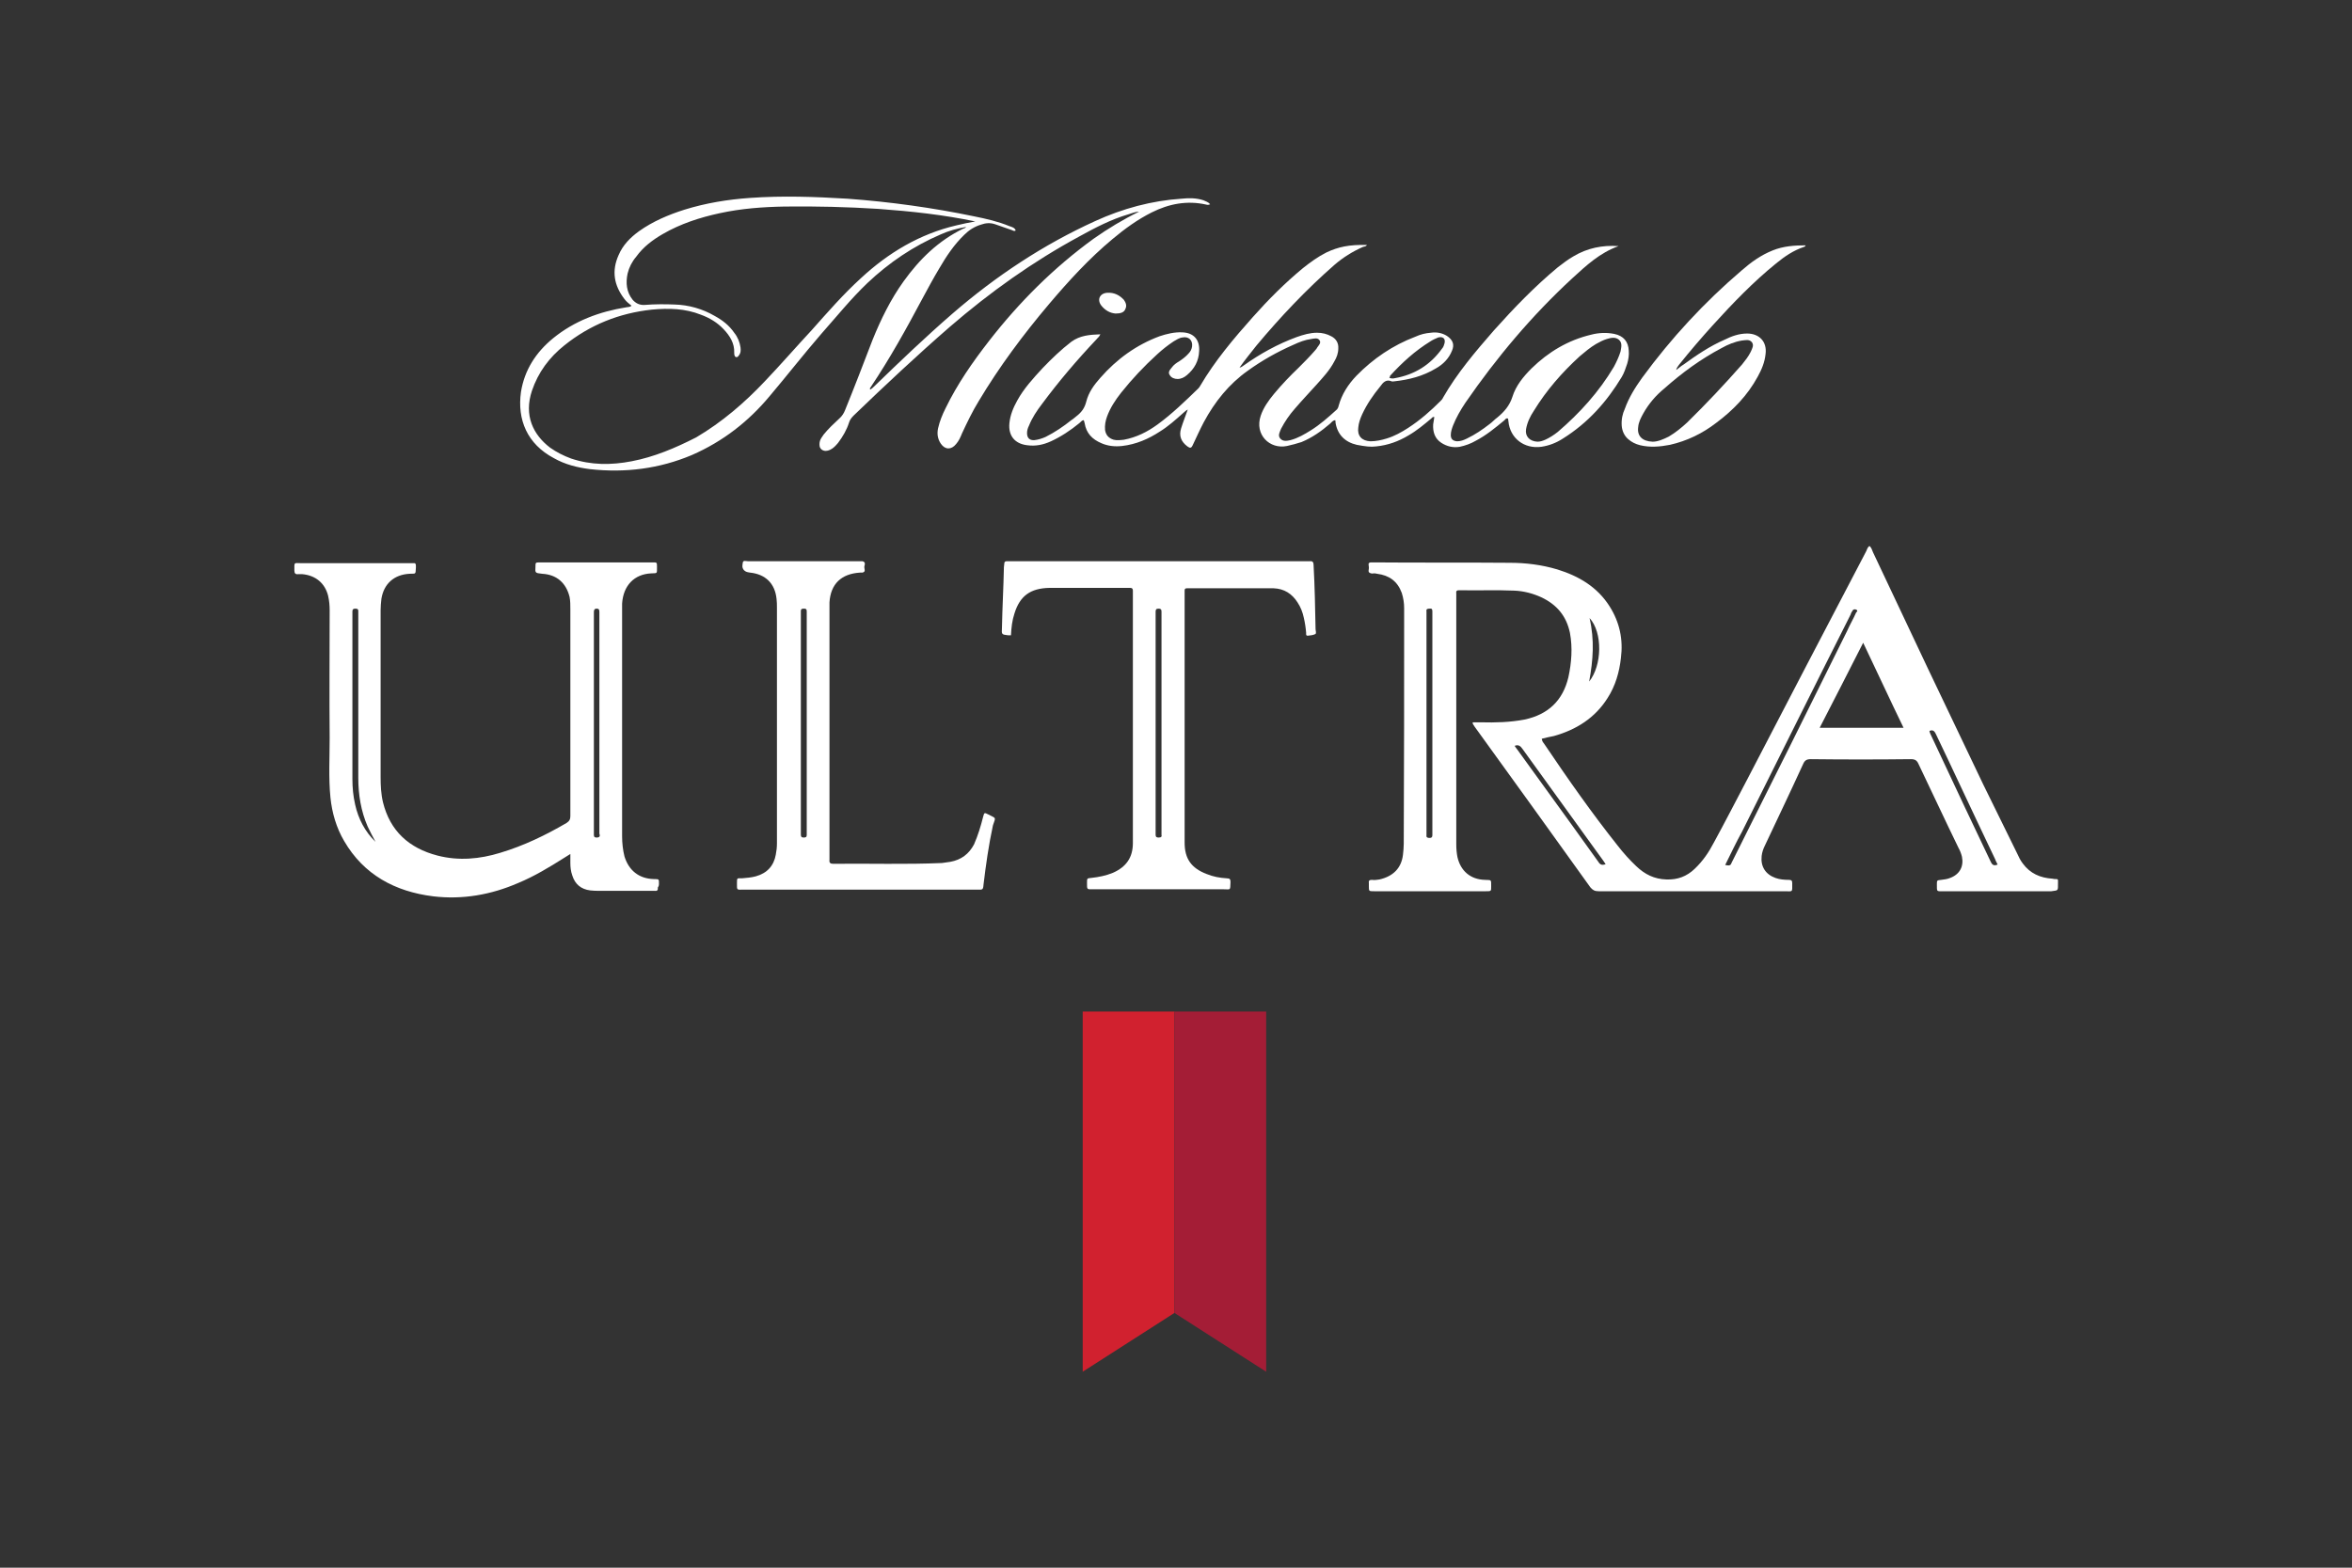 <?xml version="1.0" encoding="utf-8"?>
<!-- Generator: Adobe Illustrator 24.0.0, SVG Export Plug-In . SVG Version: 6.00 Build 0)  -->
<svg version="1.1" id="Layer_1" xmlns="http://www.w3.org/2000/svg" xmlns:xlink="http://www.w3.org/1999/xlink" x="0px" y="0px"
	 viewBox="0 0 600 400" style="enable-background:new 0 0 600 400;" xml:space="preserve">
<rect x="0" y="0" width="600" height="400" fill="#333333" stroke="none"/>
<style type="text/css">
	.st0{fill:#FFFFFF;}
	.st1{fill:#D1212F;}
	.st2{fill:#A41D36;}
</style>
<g>
	<path class="st0" d="M252.1,207.8c-1-0.5-1-0.5-1.3,0.6c-0.6,2.4-1.3,4.7-2.3,7c-1.3,2.5-3.3,4-6.1,4.5c-0.7,0.1-1.3,0.2-2.1,0.3
		c-9.2,0.4-18.5,0.1-27.8,0.2c-0.7,0-1-0.3-0.9-1c0-0.2,0-0.5,0-0.7c0-21.1,0-42.1,0-63.3c0-0.6,0-1.2,0-1.7c0.3-4.7,3-7.3,7.8-7.6
		c0.2,0,0.4,0,0.6,0c1-0.2,0.4-1,0.5-1.6c0.1-0.4,0.4-1.1-0.5-1.3c-0.1,0-0.2,0-0.3,0c-0.2,0-0.4,0-0.6,0c-9.4,0-18.8,0-28.3,0
		c-0.4,0-1.2-0.3-1.3,0.3c-0.1,0.7-0.3,1.3,0.3,2c0.5,0.5,1,0.5,1.5,0.6c4,0.4,6.4,2.8,6.8,6.7c0.1,0.7,0.1,1.6,0.1,2.3
		c0,20,0,40,0,60.1c0,1-0.1,1.9-0.3,2.9c-0.5,2.8-2.2,4.7-5.1,5.5c-1.1,0.3-2.3,0.4-3.5,0.5c-1.3,0-1.3-0.2-1.3,1.3
		c0,1.8-0.1,1.6,1.6,1.6c9.9,0,19.8,0,29.8,0c3.7,0,7.6,0,11.3,0c6.3,0,12.5,0,18.8,0c1.1,0,1.3,0.1,1.4-1.3c0.6-5,1.3-10,2.4-15.1
		C254.1,208.3,254.1,208.9,252.1,207.8z M205,213.7c-0.6,0-0.7-0.3-0.7-0.8c0-0.4,0-0.7,0-1c0-9.1,0-18.3,0-27.4s0-18.3,0-27.4
		c0-0.4,0-0.7,0-1.2c0-0.6,0.4-0.6,0.8-0.6c0.5,0,0.7,0.1,0.7,0.7c0,0.4,0,0.7,0,1c0,18.4,0,36.8,0,55.2c0,0.3,0,0.6,0,0.9
		C205.8,213.6,205.5,213.7,205,213.7z"/>
	<path class="st0" d="M335.1,144.2c0-0.7-0.2-1.1-1-1c-0.2,0-0.5,0-0.7,0c-25.2,0-50.4,0-75.6,0c-0.4,0-0.7,0-1,0
		c-0.4,0-0.6,0.2-0.6,0.6c0,0.3-0.1,0.6-0.1,0.9c-0.1,5.2-0.4,10.3-0.5,15.5c-0.1,1.7-0.1,1.7,1.6,1.9c0.2,0,0.4,0,0.7,0
		c0.1-2,0.3-3.8,0.9-5.6c1.4-4.5,4.1-6.4,8.9-6.5c6.5,0,13,0,19.6,0c0.4,0,0.7,0,1,0c0.5,0,0.7,0.2,0.7,0.7c0,0.2,0,0.5,0,0.7
		c0,21.2,0,42.4,0,63.7c0,3.7-1.7,6.1-5.1,7.6c-1.7,0.7-3.6,1.1-5.5,1.3c-1.1,0.1-1.1,0.1-1.1,1.2c0,1.9-0.1,1.7,1.8,1.7
		c11,0,22,0,33,0c1.9,0,1.7,0.4,1.8-1.8c0-0.7-0.1-1-1-1c-1.7-0.1-3.4-0.4-5.1-1.1c-3.9-1.5-5.6-3.9-5.6-8c0-21.1,0-42.2,0-63.3
		c0-0.4,0-0.7,0-1c0-0.4,0.1-0.6,0.6-0.6c0.4,0,0.8,0,1.2,0c5.3,0,10.6,0,16,0c1.6,0,3.3,0,4.9,0c2.7,0.1,4.7,1.4,6.1,3.6
		c0.8,1.2,1.3,2.5,1.6,3.9c0.3,1.3,0.5,2.6,0.6,3.9c0,0.3-0.1,0.7,0.4,0.7c0.7-0.1,1.3-0.1,1.9-0.4c0.4-0.2,0.1-0.8,0.1-1.3
		C335.5,155.2,335.4,149.7,335.1,144.2z M295.6,213.7c-0.5,0-0.8-0.1-0.8-0.7c0-0.4,0-0.7,0-1c0-18.4,0-36.7,0-55c0-0.3,0-0.6,0-0.9
		c0-0.5,0.1-0.8,0.7-0.8c0.5,0,0.8,0.1,0.8,0.7c0,0.4,0,0.7,0,1.2c0,9.1,0,18.2,0,27.3c0,9.1,0,18.2,0,27.3c0,0.4,0,0.7,0,1.2
		C296.4,213.4,296.3,213.7,295.6,213.7z"/>
	<path class="st0" d="M282.5,74.7c-1.9,0.1-2.7,1.7-1.6,3.2c1,1.3,2.3,2,3.7,2.1c1.3,0,2.2-0.3,2.5-1.2c0.4-0.8,0.1-1.6-0.4-2.3
		C285.6,75.3,284.2,74.6,282.5,74.7z"/>
	<path class="st0" d="M413.7,108.6c0.1,1.3,0.6,2.5,1.6,3.4c0.9,0.8,1.9,1.3,3.1,1.6c2.5,0.6,5,0.4,7.6-0.1c4.4-1,8.3-2.9,11.8-5.6
		c4.3-3.2,8-7,10.6-11.8c1-1.8,1.8-3.7,2-5.8c0.4-3.1-1.6-5.2-4.7-5.2c-2.1,0-4,0.7-5.8,1.6c-3.7,1.6-7.1,3.9-10.4,6.3
		c-0.7,0.4-1.3,1-1.9,1.4c0.1-0.5,0.4-0.9,0.7-1.3c2.8-3.5,5.8-7,8.8-10.3c5-5.5,10.2-10.9,16-15.6c2.2-1.8,4.4-3.3,7.1-4.2
		c0.1-0.1,0.4-0.1,0.4-0.4c-2.8,0-5.7,0.2-8.4,1.3c-3,1.2-5.5,3-7.9,5.1c-9.6,8.2-18,17.3-25.4,27.4c-1.8,2.5-3.4,5.1-4.4,7.9
		C413.9,105.6,413.6,107,413.7,108.6z M417.9,109c0.1-1.3,0.7-2.4,1.3-3.5c1.4-2.5,3.2-4.6,5.4-6.4c4.5-4,9.3-7.5,14.6-10.3
		c1.6-0.9,3.3-1.6,5.1-1.9c1-0.1,1.9-0.4,2.6,0.4c0.6,0.8,0.1,1.6-0.3,2.5c-0.6,1.2-1.4,2.2-2.2,3.2c-4.5,5.1-9.1,10-14,14.8
		c-1.4,1.3-3,2.6-4.7,3.6c-1.4,0.7-2.8,1.3-4.1,1.3C418.9,112.6,417.6,111.2,417.9,109z"/>
	<path class="st0" d="M168.1,225.6c0-1.3,0.1-1.3-1.3-1.3c-3.8-0.1-6.4-2.2-7.5-5.8c-0.4-1.6-0.6-3.4-0.6-5.1c0-19.3,0-38.5,0-57.8
		c0-0.5,0-1,0-1.6c0.3-4.6,3.1-7.5,7.4-7.7c1.6-0.1,1.5,0.2,1.5-1.6c0-1.3,0-1.2-1.3-1.2c-2.8,0-5.5,0-8.2,0c-6.7,0-13.6,0-20.3,0
		c-1.2,0-1.2,0-1.2,1.1c-0.1,1.6-0.1,1.6,1.7,1.8c3.7,0.2,6.1,2.3,7,5.9c0.2,1,0.2,2.1,0.2,3.2c0,9.1,0,18.2,0,27.3
		c0,8.5,0,16.9,0,25.4c0,0.8-0.2,1.3-1,1.8c-5.3,3.1-10.9,5.8-16.9,7.6c-5.2,1.6-10.6,2.1-16,0.7c-7.3-1.9-12.1-6.3-13.9-13.6
		c-0.5-2.1-0.6-4.3-0.6-6.4c0-14.2,0-28.4,0-42.6c0-1,0.1-1.9,0.2-2.9c0.6-3.8,3.2-6.2,7.2-6.4c1.6-0.1,1.5,0.3,1.6-1.6
		c0-0.1,0-0.3,0-0.4c0-0.5-0.1-0.8-0.7-0.7c-0.4,0-0.7,0-1,0c-9.1,0-18.3,0-27.5,0c-2,0-1.8-0.4-1.8,1.9c0,0.7,0.3,1,1,0.9
		c0.4,0,0.7,0,1,0c3.4,0.3,5.8,2.3,6.6,5.5c0.3,1.3,0.4,2.5,0.4,3.8c0,10.8-0.1,21.6,0,32.5c0,5.1-0.3,10.2,0.2,15.2
		c0.4,3.9,1.5,7.7,3.5,11.1c5,8.6,13,12.9,22.7,14.1c7.5,0.9,14.8-0.4,21.7-3.4c4.1-1.7,7.9-4,11.7-6.4c0.5-0.3,1-0.6,1.6-1
		c0,0.9,0,1.6,0,2.2c0,1.1,0.1,2.2,0.5,3.3c0.7,2.2,2.2,3.5,4.6,3.8c0.8,0.1,1.6,0.1,2.5,0.1c4.4,0,8.8,0,13.3,0c0.2,0,0.5,0,0.7,0
		c0.6,0.1,0.8-0.3,0.7-0.8C168.1,226,168.1,225.8,168.1,225.6z M90.6,205.3c-0.5-2.2-0.7-4.3-0.7-6.5c0-14,0-28,0-42.1
		c0-0.2,0-0.5,0-0.7c0-0.5,0.2-0.7,0.7-0.7c0.4,0,0.8,0,0.8,0.6c0,0.4,0,0.7,0,1.2c0,13.8,0,27.6,0,41.4c0,4.3,0.7,8.5,2.4,12.4
		c0.6,1.3,1.3,2.6,2,3.9C93.1,212.2,91.4,208.9,90.6,205.3z M152.2,213.7c-0.8,0-0.7-0.5-0.7-1c0-0.6,0-1.3,0-1.9
		c0-8.8,0-17.7,0-26.5c0-9.1,0-18.1,0-27.1c0-0.4,0-0.7,0-1c0-0.5,0.1-0.9,0.7-0.9c0.7,0,0.7,0.4,0.7,1c0,0.2,0,0.5,0,0.7
		c0,18.4,0,36.7,0,55c0,0.2,0,0.5,0,0.7C153.1,213.2,153.1,213.7,152.2,213.7z"/>
	<path class="st0" d="M196.4,101c4.4-5.2,8.6-10.6,13.1-15.8c3.9-4.4,7.6-9,11.8-13c5.5-5.2,11.7-9.4,18.7-12.4
		c2-0.9,4.1-1.5,6.5-1.9c-0.3,0.2-0.4,0.4-0.7,0.4c-6.4,3.1-11.2,7.8-15.3,13.5c-3.3,4.6-5.8,9.7-7.9,14.9c-2.3,6-4.6,12-7,17.9
		c-0.3,0.8-0.8,1.6-1.5,2.2c-1.4,1.3-2.8,2.6-4,4.1c-0.4,0.6-0.9,1.2-1,1.9c-0.1,0.7-0.1,1.4,0.5,1.9c0.7,0.5,1.4,0.4,2.1,0.1
		c0.9-0.4,1.5-1.1,2.1-1.8c1.2-1.6,2.2-3.3,2.8-5.2c0.2-0.7,0.7-1.3,1.2-1.8c8-7.7,16.1-15.3,24.5-22.6
		c10.2-8.8,21.1-16.6,33.1-23.1c4-2.2,8-4.3,12.4-5.6c1-0.3,1.9-0.7,2.8-0.7c-4.1,2-7.9,4.3-11.6,6.9C268.8,68.3,260,77.1,252.3,87
		c-4.2,5.4-8.1,11-11.1,17.2c-0.8,1.6-1.5,3.3-1.9,5.1c-0.3,1.4-0.1,2.7,0.7,3.9c1.1,1.6,2.7,1.6,3.9,0.1c0.7-0.8,1.1-1.7,1.5-2.7
		c1.3-2.8,2.7-5.7,4.3-8.3c5.2-8.7,11.3-16.9,17.9-24.7c5-5.9,10.2-11.6,16.2-16.6c3.1-2.6,6.4-5,10-6.8c4.4-2.2,9-3.1,13.9-2
		c0.3,0.1,0.7,0.1,1-0.1c-0.5-0.6-1.1-0.7-1.7-1c-1.8-0.6-3.7-0.6-5.6-0.4c-7.6,0.5-15,2.5-22,5.7C266.2,62.4,254.1,70.4,243,80
		c-6.8,5.9-13.3,12.1-19.8,18.4c-0.4,0.4-0.7,0.7-1.2,1c-0.2-0.3,0-0.4,0.1-0.6c4.9-7.3,9.1-14.9,13.2-22.6c1.4-2.6,2.8-5.2,4.3-7.7
		c1.8-3.1,3.8-6.1,6.4-8.6c1.2-1.2,2.6-2.1,4.3-2.6c1.1-0.4,2.3-0.5,3.5-0.1c1.4,0.5,2.9,1,4.3,1.5c0.3,0.1,0.6,0.4,1,0.1
		c-0.2-0.7-1-0.9-1.6-1.1c-2.9-1.2-6-1.9-9-2.5c-10.6-2.2-21.4-3.7-32.3-4.5c-8.3-0.5-16.6-0.8-24.9-0.2c-5.7,0.4-11.2,1.3-16.7,3
		c-4.1,1.3-8.1,3-11.6,5.5c-2.2,1.6-4.1,3.5-5.2,6.1c-1.8,4-1.2,7.7,1.5,11.2c0.5,0.7,1.2,1.2,1.8,1.7c-0.4,0.4-0.9,0.3-1.3,0.4
		c-6.9,1.1-13.3,3.5-18.7,7.9c-4.4,3.6-7.3,8.1-8.2,13.7c-1,7.1,1.6,13.3,8.4,16.9c2.8,1.6,6,2.4,9.2,2.8c9,1,17.7-0.1,26-3.6
		C184.5,112.6,191,107.5,196.4,101z M161.1,117.7c-5.2,1-10.3,1-15.4-0.7c-1.9-0.7-3.7-1.6-5.4-2.8c-4.3-3.3-6.7-8.2-4.6-14.5
		c1.6-4.7,4.4-8.5,8.3-11.6c6.5-5.2,13.9-8.2,22.3-9.1c4.3-0.4,8.5-0.3,12.5,1.3c2.2,0.8,4.2,2,5.8,3.7s2.8,3.6,2.7,6
		c0,0.2,0,0.5,0.1,0.7c0.1,0.5,0.7,0.6,1,0.1c0.6-0.7,0.6-1.4,0.5-2.2c-0.2-1.3-0.7-2.6-1.6-3.7c-1.3-1.9-3-3.2-5-4.3
		c-3.1-1.8-6.6-2.8-10.2-2.9c-2.5-0.1-5.1-0.1-7.6,0.1c-1.3,0.1-2.3-0.4-3.1-1.3c-1.6-2-1.8-4.3-1.3-6.7c0.4-1.6,1.1-3,2.2-4.3
		c1.8-2.5,4.2-4.3,6.8-5.8c4.5-2.6,9.4-4.2,14.5-5.3c5.5-1.2,11-1.6,16.6-1.7c7.9-0.1,16,0.1,23.9,0.6c8.3,0.6,16.6,1.5,24.7,3.2
		c-1.6,0.3-3.2,0.6-4.8,1c-9.4,2.2-17.4,7-24.4,13.5c-4.5,4.1-8.5,8.7-12.5,13.2c-4,4.3-7.9,8.8-12,13.1
		c-5.2,5.5-10.9,10.4-17.5,14.3C172.3,114.3,166.9,116.6,161.1,117.7z"/>
	<path class="st0" d="M351.1,113.9c3-0.3,5.7-1.3,8.2-2.8c2.1-1.2,4-2.8,5.8-4.3c0.2-0.2,0.4-0.5,0.8-0.4c-0.1,0.7-0.2,1.3-0.3,1.9
		c-0.1,1.9,0.4,3.6,2.1,4.7c1.4,0.9,3,1.3,4.7,1c1.4-0.3,2.8-0.8,4-1.5c2.7-1.4,5-3.3,7.3-5.2c0.3-0.2,0.4-0.7,1-0.5
		c0,0.2,0.1,0.4,0.1,0.7c0.4,4.3,4,7.1,8.4,6.5c2-0.3,3.8-1,5.5-2.1c6.4-4,11.2-9.4,15-15.7c0.6-1,1-2.2,1.4-3.4
		c0.3-1,0.5-2.2,0.4-3.3c-0.1-2.3-1.3-3.8-3.7-4.3c-2-0.4-4-0.3-5.9,0.2c-5.9,1.4-10.9,4.4-15.2,8.6c-2.1,2.1-4,4.4-4.9,7.3
		c-0.7,2.2-2.1,3.8-3.8,5.2c-0.7,0.5-1.3,1.2-2,1.7c-1.8,1.4-3.7,2.7-5.8,3.7c-0.8,0.4-1.6,0.7-2.5,0.7c-1.1-0.1-1.6-0.6-1.6-1.6
		c0-0.9,0.3-1.7,0.6-2.5c0.8-2,1.9-3.9,3.1-5.7c8-11.6,17-22.3,27.3-31.8c3.5-3.2,7-6.5,11.8-8.2c-4.1-0.3-8,0.5-11.5,2.6
		c-1.4,0.8-2.7,1.8-4,2.8c-5.9,4.9-11.2,10.4-16.3,16.1c-4.7,5.4-9.4,10.9-13,17.2c-0.1,0.3-0.4,0.6-0.6,0.8
		c-2.5,2.5-5.2,4.9-8.3,6.9c-1.7,1.1-3.5,2.1-5.5,2.7c-1.3,0.4-2.7,0.7-4.1,0.7c-2.2-0.1-3.4-1.4-3.1-3.5c0.1-1.2,0.5-2.3,1-3.4
		c1.2-2.6,2.8-4.9,4.6-7.1c0.7-1,1.5-1.9,2.9-1.3c0.2,0.1,0.5,0,0.7,0c3.7-0.4,7.3-1.3,10.6-3.3c1.8-1,3.3-2.5,4.1-4.5
		c0.7-1.6,0.2-2.8-1.3-3.8c-1.3-0.8-2.7-1-4.1-0.8c-1.3,0.1-2.6,0.4-3.9,1c-5.8,2.2-10.8,5.6-15.1,10c-2.1,2.2-3.7,4.7-4.5,7.6
		c-0.1,0.5-0.3,0.9-0.7,1.2c-2,1.8-4,3.6-6.4,5.1c-1.6,1-3.3,2-5.2,2.5c-0.9,0.2-1.9,0.4-2.6-0.4c-0.7-0.8-0.1-1.7,0.2-2.5
		c1-1.9,2.1-3.5,3.5-5.1c1.8-2.1,3.7-4.1,5.5-6.1c1.7-1.9,3.4-3.7,4.6-6c0.6-1,1-2.1,1-3.3c0.1-1.4-0.6-2.5-1.8-3.1
		c-1.1-0.6-2.3-0.9-3.6-0.9c-1.8,0-3.5,0.5-5.2,1.1c-4.9,1.8-9.4,4.3-13.6,7.3c-0.3,0.2-0.5,0.4-1,0.5c1.4-2,2.9-3.8,4.3-5.6
		c6.1-7.3,12.7-14.3,19.9-20.6c2.2-1.9,4.6-3.4,7.3-4.6c0.4-0.1,0.8-0.1,1-0.5c-4.6-0.1-7.3,0.5-10.3,1.9c-2.2,1.1-4.1,2.5-6,4
		c-4.6,3.8-8.8,8-12.8,12.5c-4.9,5.5-9.7,11.2-13.4,17.5c-0.1,0.2-0.3,0.5-0.5,0.7c-3.3,3.2-6.7,6.5-10.4,9.2
		c-2.6,1.9-5.4,3.3-8.6,3.9c-0.9,0.1-1.8,0.2-2.6,0c-1.3-0.4-2-1.2-2.2-2.5c-0.1-1.2,0.1-2.3,0.5-3.4c0.8-2.2,2.1-4.2,3.6-6.1
		c2.8-3.5,5.8-6.7,9.2-9.8c1.3-1.2,2.7-2.3,4.2-3.3c0.7-0.4,1.4-0.9,2.3-1c1.5-0.3,2.6,0.7,2.4,2.3c-0.1,0.7-0.4,1.3-0.9,1.8
		c-0.7,0.8-1.5,1.4-2.4,2c-0.7,0.4-1.4,0.9-1.9,1.6c-0.5,0.6-1,1.2-0.5,1.9c0.4,0.7,1.2,1,2,1c0.9,0,1.7-0.4,2.4-1
		c1.9-1.6,3-3.6,3.1-6.1c0.2-2.8-1.3-4.7-4.3-4.8c-2-0.1-4,0.4-5.8,1c-5.9,2.2-10.9,5.8-15.1,10.6c-1.6,1.8-3,3.7-3.6,6.1
		c-0.4,1.6-1.2,2.7-2.5,3.7c-0.4,0.3-0.8,0.7-1.3,1c-2,1.6-4.2,3.1-6.6,4.3c-0.9,0.4-1.9,0.7-2.8,0.8c-1.3,0.1-1.9-0.6-1.9-1.8
		c0-0.7,0.2-1.3,0.5-1.9c0.8-2,2-3.8,3.3-5.5c4.3-5.8,8.9-11.2,13.9-16.5c0.3-0.4,0.7-0.6,1-1.3c-2.8,0.1-5.2,0.3-7.4,1.9
		c-2.6,2-5,4.3-7.3,6.7c-2.4,2.6-4.8,5.2-6.5,8.3c-1,1.8-1.8,3.7-2,5.8c-0.3,3.1,1.3,5.2,4.5,5.6c2.2,0.3,4.1-0.1,6.1-1
		c2.6-1.2,5-2.8,7.2-4.6c0.4-0.3,0.6-0.7,1.1-0.8c0.1,0.1,0.1,0.1,0.1,0.1c0.1,0.2,0.1,0.4,0.2,0.7c0.4,2.5,1.9,4.1,4.3,5.1
		c1.6,0.7,3.4,0.9,5.2,0.7c3.6-0.4,6.8-1.8,9.7-3.7c2.1-1.3,4-3,5.8-4.6c0.4-0.3,0.7-0.7,1.3-1c-0.6,1.7-1.2,3.2-1.7,4.8
		c-0.6,1.9,0,3.4,1.6,4.6c0.7,0.5,1,0.5,1.4-0.4c0.9-1.9,1.8-3.9,2.8-5.8c2.8-5.2,6.4-9.7,11.2-13.1c3.6-2.6,7.5-4.8,11.6-6.6
		c1.5-0.7,3-1.3,4.6-1.5c0.7-0.1,1.6-0.4,2.1,0.3c0.5,0.7-0.2,1.3-0.6,1.9c-0.1,0.3-0.4,0.5-0.6,0.8c-1.3,1.5-2.7,2.9-4.1,4.3
		c-2.2,2.1-4.3,4.3-6.3,6.7c-1.4,1.7-2.7,3.5-3.4,5.6c-1.6,4.8,2.3,8.6,6.7,7.7c1.3-0.3,2.5-0.6,3.7-1c2.7-1.1,5.1-2.8,7.3-4.7
		c0.4-0.4,0.7-0.8,1.3-0.9c0.1,0.2,0.1,0.5,0.1,0.7c0.5,3,2.4,4.9,5.4,5.6C348.3,113.9,349.6,114.1,351.1,113.9z M389.3,109.5
		c0.3-1.7,1-3.2,2-4.7c3.2-5.2,7.1-9.7,11.7-13.9c1.3-1.1,2.6-2.2,4.1-3.1c0.9-0.5,1.8-1,2.8-1.3c1-0.3,2.2-0.6,3.1,0.2
		s0.6,1.9,0.4,3c-0.4,1.3-1,2.6-1.7,3.9c-3.8,6.4-8.7,11.8-14.3,16.6c-1,0.8-2.1,1.5-3.2,2c-0.7,0.3-1.3,0.5-2,0.5
		C390.2,112.6,389,111.3,389.3,109.5z M354.6,95.9c3.1-3.4,6.4-6.4,10.3-8.8c0.6-0.4,1.3-0.7,2-1c1.2-0.3,1.9,0.3,1.6,1.5
		c-0.1,0.4-0.3,1-0.6,1.3c-3,4.2-7,6.7-12.1,7.6c-0.4,0.1-0.9,0.1-1.4-0.1C354.6,96.2,354.6,96,354.6,95.9z"/>
	<path class="st0" d="M525,225.1c0-0.1,0-0.3,0-0.4c0-0.3-0.1-0.4-0.4-0.4c-0.4,0-0.7,0-1-0.1c-3.1-0.2-5.7-1.3-7.6-3.9
		c-0.6-0.8-1-1.6-1.4-2.5c-2.9-5.9-5.8-11.8-8.7-17.7c-9.4-19.6-18.8-39.4-28.1-59.2c-0.2-0.5-0.4-1.2-0.9-1.6
		c-0.5,0.4-0.6,0.8-0.8,1.3c-10.2,19.5-20.4,39-30.5,58.5c-2.8,5.3-5.5,10.6-8.4,15.9c-1.3,2.5-2.8,4.7-4.9,6.7
		c-2,1.9-4.3,2.8-7.2,2.7c-3.1-0.1-5.5-1.3-7.7-3.4c-1.7-1.6-3.3-3.4-4.7-5.2c-6.6-8.3-12.7-17-18.7-25.9c-0.3-0.4-0.6-0.7-0.7-1.4
		c1.1-0.3,2.1-0.5,3.1-0.7c5.7-1.6,10.5-4.6,13.7-9.7c2-3.1,3-6.6,3.4-10.2c0.6-4.7-0.3-9.1-2.9-13.2c-3.1-4.9-7.8-7.7-13.3-9.4
		c-4-1.2-8.1-1.7-12.2-1.7c-11.5-0.1-23.1,0-34.6-0.1c-0.2,0-0.5,0-0.7,0c-1,0-0.6,0.7-0.6,1.2c0.1,0.6-0.5,1.4,0.6,1.6
		c0.2,0.1,0.4,0,0.6,0c0.3,0,0.6,0,0.9,0.1c3.1,0.4,5.2,1.9,6.3,4.9c0.4,1.3,0.6,2.5,0.6,3.9c0,20,0,40-0.1,60.1
		c0,0.9-0.1,1.9-0.2,2.8c-0.4,3.4-2.5,5.5-6,6.3c-0.7,0.1-1.3,0.2-1.9,0.1c-0.7,0-0.9,0.2-0.8,0.9c0,0.2,0,0.5,0,0.7
		c0,1.3,0,1.3,1.3,1.3c9.5,0,19,0,28.6,0c1.3,0,1.3,0,1.3-1.2c0-1.9,0.1-1.6-1.6-1.7c-3.7-0.1-6.2-2.3-7-5.8c-0.2-1-0.3-2.1-0.3-3.2
		c0-21.1,0-42.3,0-63.4c0-0.2,0-0.5,0-0.7c-0.1-0.7,0.2-0.8,0.8-0.8c4.6,0.1,9.4-0.1,14,0.1c2.4,0.1,4.7,0.7,6.9,1.7
		c4,1.9,6.4,4.8,7.3,9.1c0.7,3.8,0.4,7.6-0.4,11.3c-1.4,5.9-5.1,9.5-11.2,10.8c-3.7,0.7-7.4,0.8-11.2,0.7c-0.7,0-1.3,0-2,0
		c-0.1,0.5,0.3,0.7,0.4,1c9.9,13.7,19.8,27.4,29.6,41.1c0.6,0.7,1.1,1,2.1,1c15.8,0,31.7,0,47.5,0c2.1,0,1.9,0.4,1.9-2
		c0-0.6-0.1-0.9-0.8-0.9c-1.2,0-2.4-0.1-3.5-0.5c-2.5-0.9-3.8-2.9-3.5-5.6c0.1-0.9,0.4-1.8,0.8-2.6c3.3-7,6.6-13.9,9.8-20.9
		c0.4-0.9,0.9-1.2,1.9-1.2c8.5,0.1,17,0.1,25.6,0c1,0,1.5,0.3,1.9,1.2c3.4,7.1,6.7,14.2,10.2,21.4c0.4,0.7,0.7,1.5,0.9,2.3
		c0.5,2.5-0.6,4.5-3,5.4c-0.7,0.3-1.5,0.4-2.3,0.5c-1.1,0.1-1.1,0.1-1.1,1.2c0,1.9-0.1,1.7,1.7,1.7c9.1,0,18.3,0,27.5,0
		C525.1,227.1,525,227.5,525,225.1z M365.4,156c0,0.4,0,0.7,0,1.2c0,9.1,0,18.2,0,27.3c0,9.1,0,18.3,0,27.4c0,0.4,0,0.7,0,1.2
		c0,0.5-0.2,0.7-0.7,0.7c-0.5,0-0.9-0.1-0.8-0.7c0-0.4,0-0.7,0-1c0-18.4,0-36.7,0-55.2c0-0.3,0-0.6,0-0.9c-0.1-0.6,0.2-0.7,0.8-0.7
		C365.3,155.2,365.4,155.5,365.4,156z M405.5,157.7c3.4,3.7,3.2,12.1-0.1,16.2C406.4,168.5,406.8,163.3,405.5,157.7z M407.6,219.7
		c-4.6-6.4-9.1-12.7-13.7-19c-2.2-3.1-4.6-6.3-6.8-9.4c-0.2-0.3-0.5-0.6-0.7-1c1-0.4,1.5,0.1,2,0.8c6.3,8.8,12.7,17.5,19,26.3
		c0.7,1,1.5,2,2.2,3.1C408.5,220.9,408.1,220.5,407.6,219.7z M442.1,219.4c-0.1,0.3-0.3,0.5-0.4,0.8c-0.2,0.7-0.7,0.7-1.6,0.5
		c1.5-3,2.8-5.8,4.3-8.5c9.2-18.4,18.4-37,27.7-55.4c0.1-0.4,0.3-0.7,0.5-1c0.2-0.4,0.7-0.4,1-0.2c0.4,0.2,0.1,0.5-0.1,0.7
		c-0.7,1.6-1.6,3.1-2.3,4.7C461.6,180.4,451.9,199.9,442.1,219.4z M464.2,185.7c3.7-7.2,7.3-14.2,11.1-21.7
		c3.5,7.3,6.8,14.5,10.3,21.7C478.4,185.7,471.4,185.7,464.2,185.7z M507.8,219.8c-2.2-4.6-4.4-9.3-6.6-13.9
		c-2.8-6-5.7-12.1-8.5-18.1c-0.2-0.4-0.4-0.8-0.5-1.3c0.9-0.4,1.3,0.1,1.6,0.7c2.1,4.4,4.2,8.8,6.3,13.3c3,6.3,5.9,12.6,8.9,18.8
		c0.1,0.4,0.4,0.8,0.6,1.3C508.4,221.1,508.1,220.4,507.8,219.8z"/>
</g>
<polygon class="st1" points="299.6,258.1 276.2,258.1 276.2,350 299.6,335 "/>
<polygon class="st2" points="299.6,258.1 323,258.1 323,350 299.6,335 "/>
</svg>
